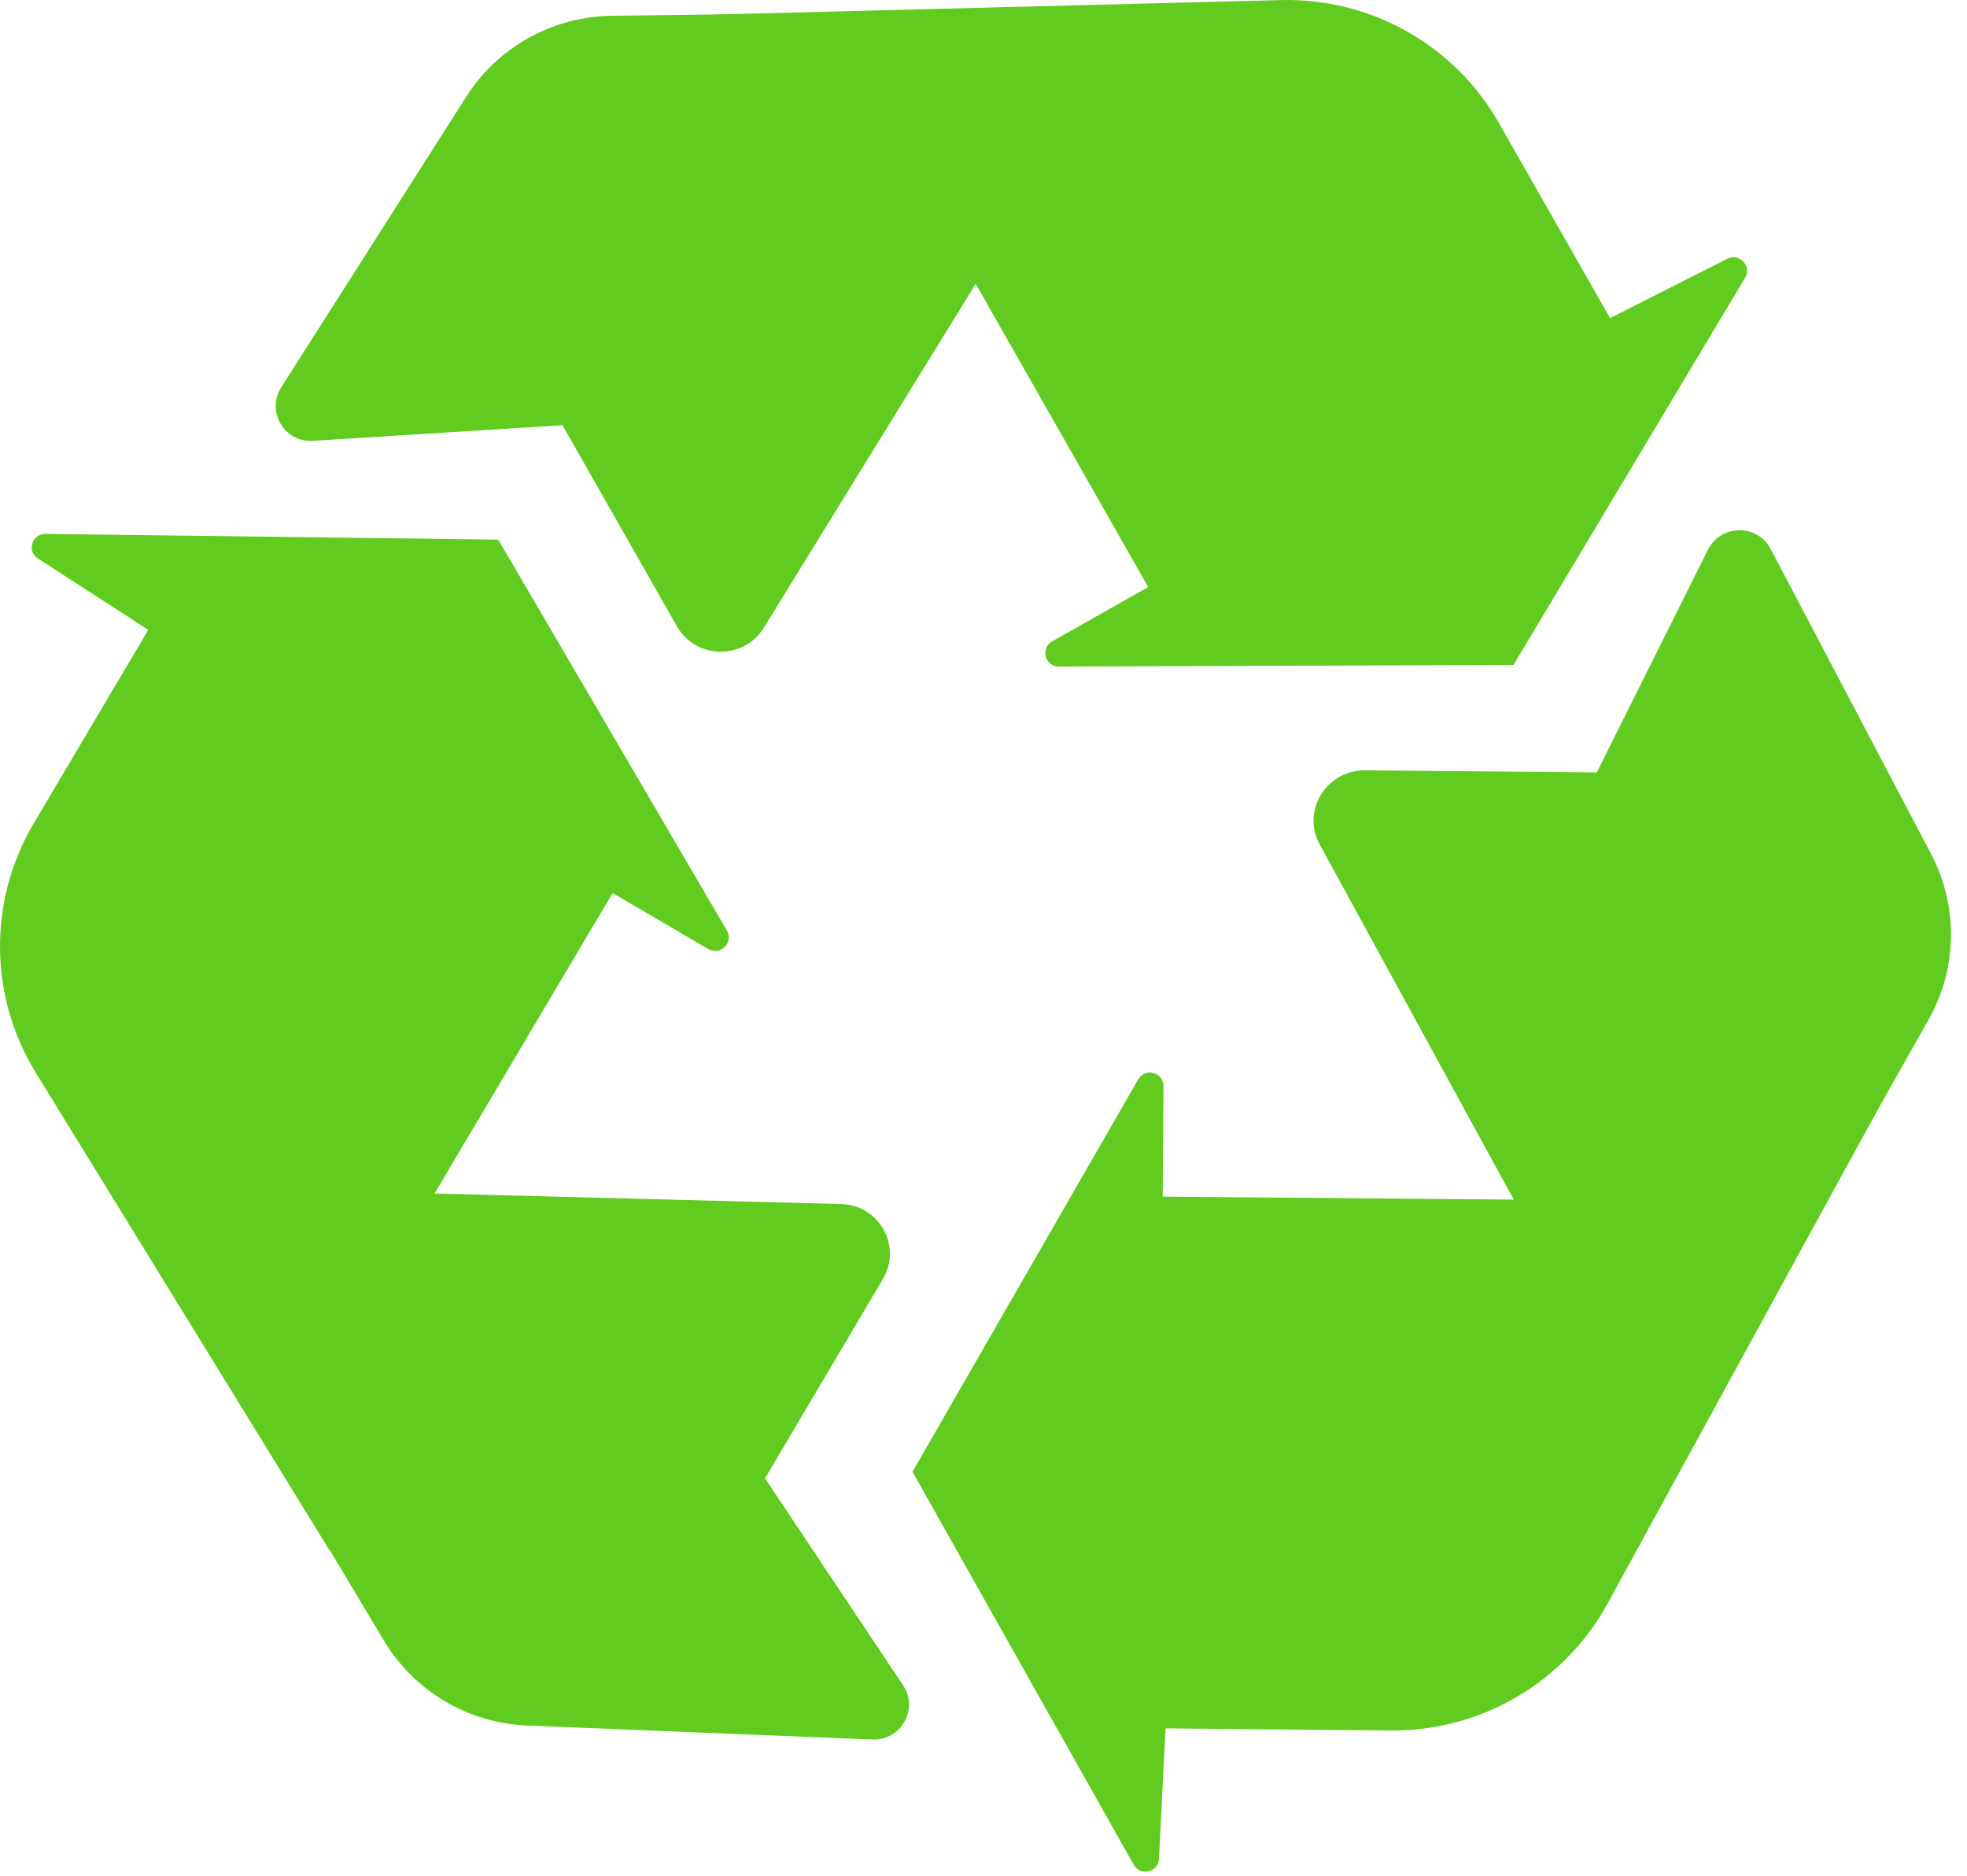 <svg width="86" height="82" viewBox="0 0 86 82" fill="none" xmlns="http://www.w3.org/2000/svg">
<path d="M57.699 36.916L72.93 64.79L84.321 44.569C85.589 42.336 85.625 39.599 84.43 37.33L77.421 24.006C76.842 22.89 75.23 22.907 74.668 24.042L69.815 33.765L59.673 33.675C57.97 33.675 56.902 35.458 57.699 36.916Z" fill="#61CC1F"/>
<path d="M82.075 48.548L79.739 50.151C77.475 51.699 74.777 52.509 72.024 52.491L50.834 52.311L50.87 47.486C50.87 46.873 50.074 46.657 49.766 47.18L39.895 64.339L49.567 81.517C49.856 82.039 50.653 81.841 50.671 81.265L50.961 75.557L60.813 75.647C64.761 75.683 68.402 73.54 70.285 70.101L82.075 48.548Z" fill="#61CC1F"/>
<path d="M33.394 27.445L50.056 0.4L26.748 0.688C24.158 0.724 21.767 2.057 20.391 4.218L12.296 16.93C11.625 17.992 12.44 19.361 13.69 19.271L24.593 18.587L29.591 27.373C30.424 28.832 32.507 28.868 33.394 27.445Z" fill="#61CC1F"/>
<path d="M36.763 52.635L4.87 51.807L16.787 71.722C18.109 73.936 20.463 75.323 23.035 75.431L38.139 76.043C39.389 76.097 40.186 74.711 39.479 73.666L33.448 64.627L38.592 55.931C39.461 54.49 38.447 52.671 36.763 52.635Z" fill="#61CC1F"/>
<path d="M14.432 67.814L14.215 65.005C13.998 62.286 14.632 59.55 16.026 57.191L26.784 39.041L30.967 41.489C31.492 41.795 32.09 41.201 31.782 40.679L21.785 23.591L1.99 23.339C1.393 23.339 1.157 24.096 1.664 24.42L6.482 27.535L1.483 35.98C-0.527 39.365 -0.491 43.56 1.574 46.909L14.432 67.814Z" fill="#61CC1F"/>
<path d="M31.33 0.634L33.884 1.859C36.365 3.047 38.411 4.956 39.77 7.332L50.201 25.663L46 28.039C45.474 28.346 45.692 29.138 46.289 29.138L66.175 29.066L76.299 12.14C76.607 11.636 76.045 11.042 75.52 11.312L70.395 13.905L65.541 5.388C63.603 1.967 59.927 -0.104 55.979 0.004L31.33 0.634Z" fill="#61CC1F"/>
</svg>
